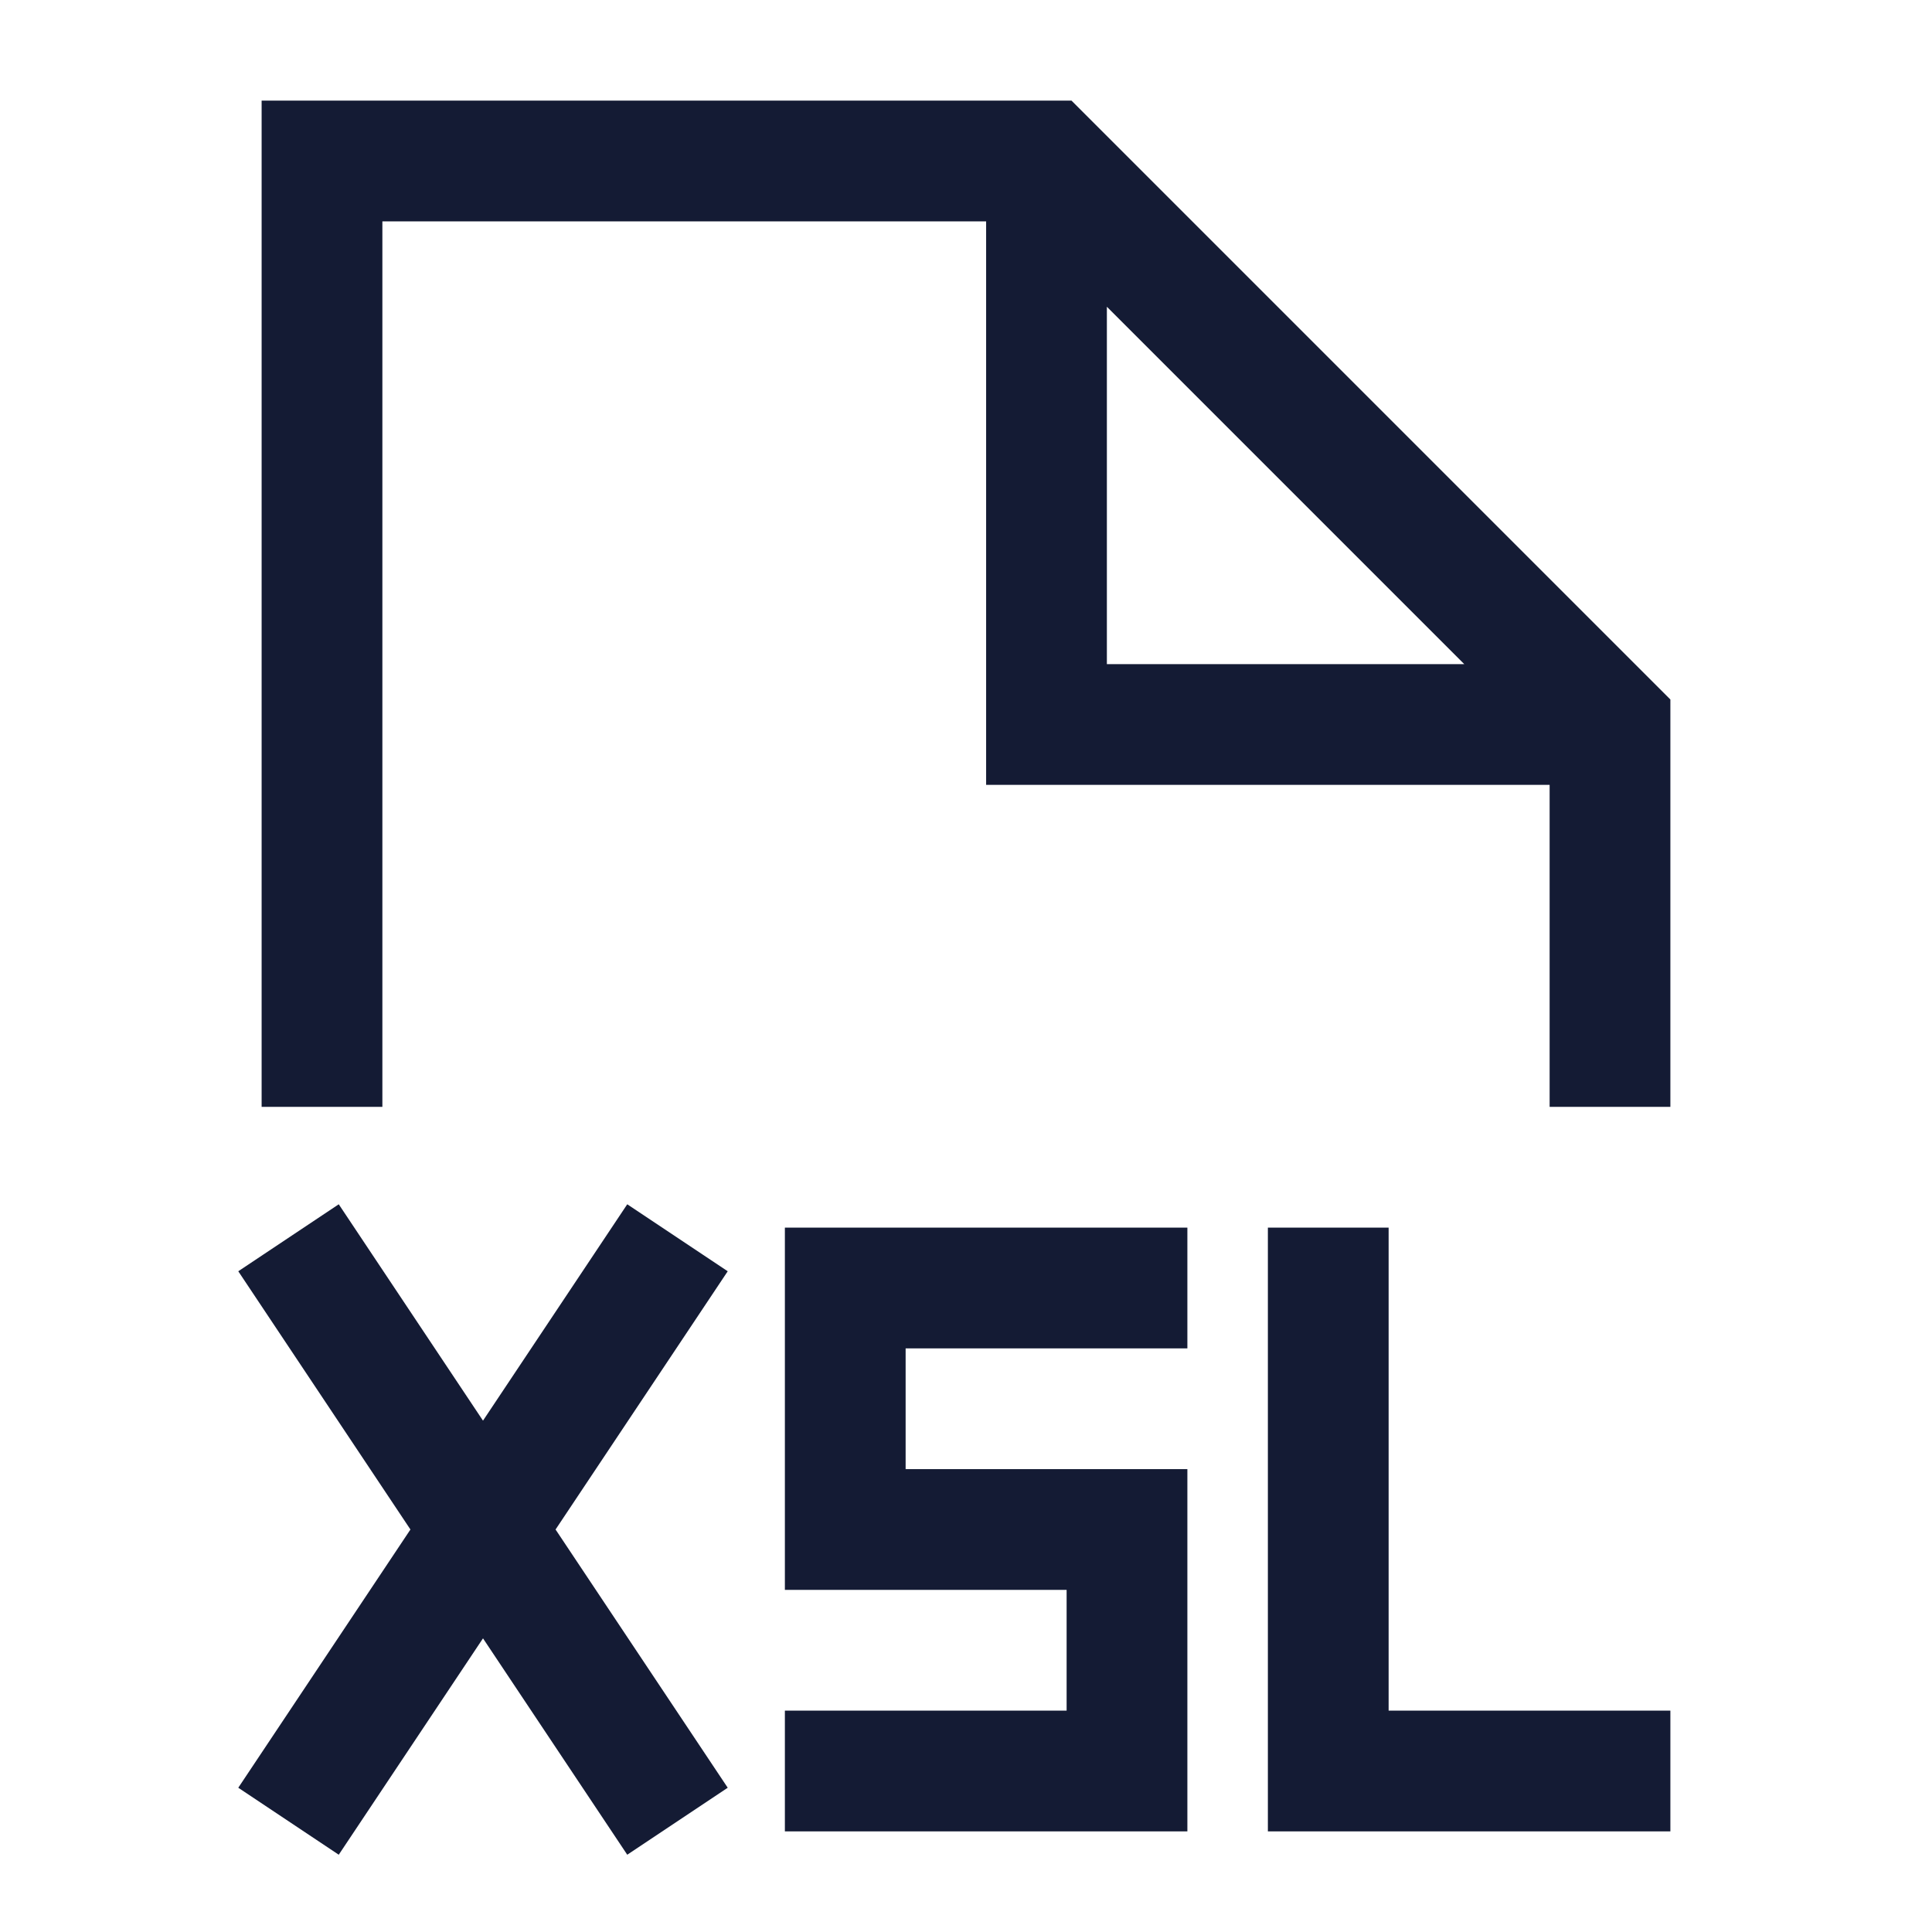 <svg width="24" height="24" viewBox="0 0 24 24" fill="none" xmlns="http://www.w3.org/2000/svg">
<path d="M16.5 16V22L20 22" stroke="#141B34" stroke-width="1.5" stroke-linecap="square"/>
<path d="M4 16L6 19M6 19L8 22M6 19L8 16M6 19L4 22" stroke="#141B34" stroke-width="1.5" stroke-linecap="square"/>
<path d="M14 16H10.5V19H14V22H10.5" stroke="#141B34" stroke-width="1.5" stroke-linecap="square"/>
<path d="M20 13V9L13 2H4V13M13 2.5V9H19.5" stroke="#141B34" stroke-width="1.5" stroke-linecap="square"/>
</svg>
